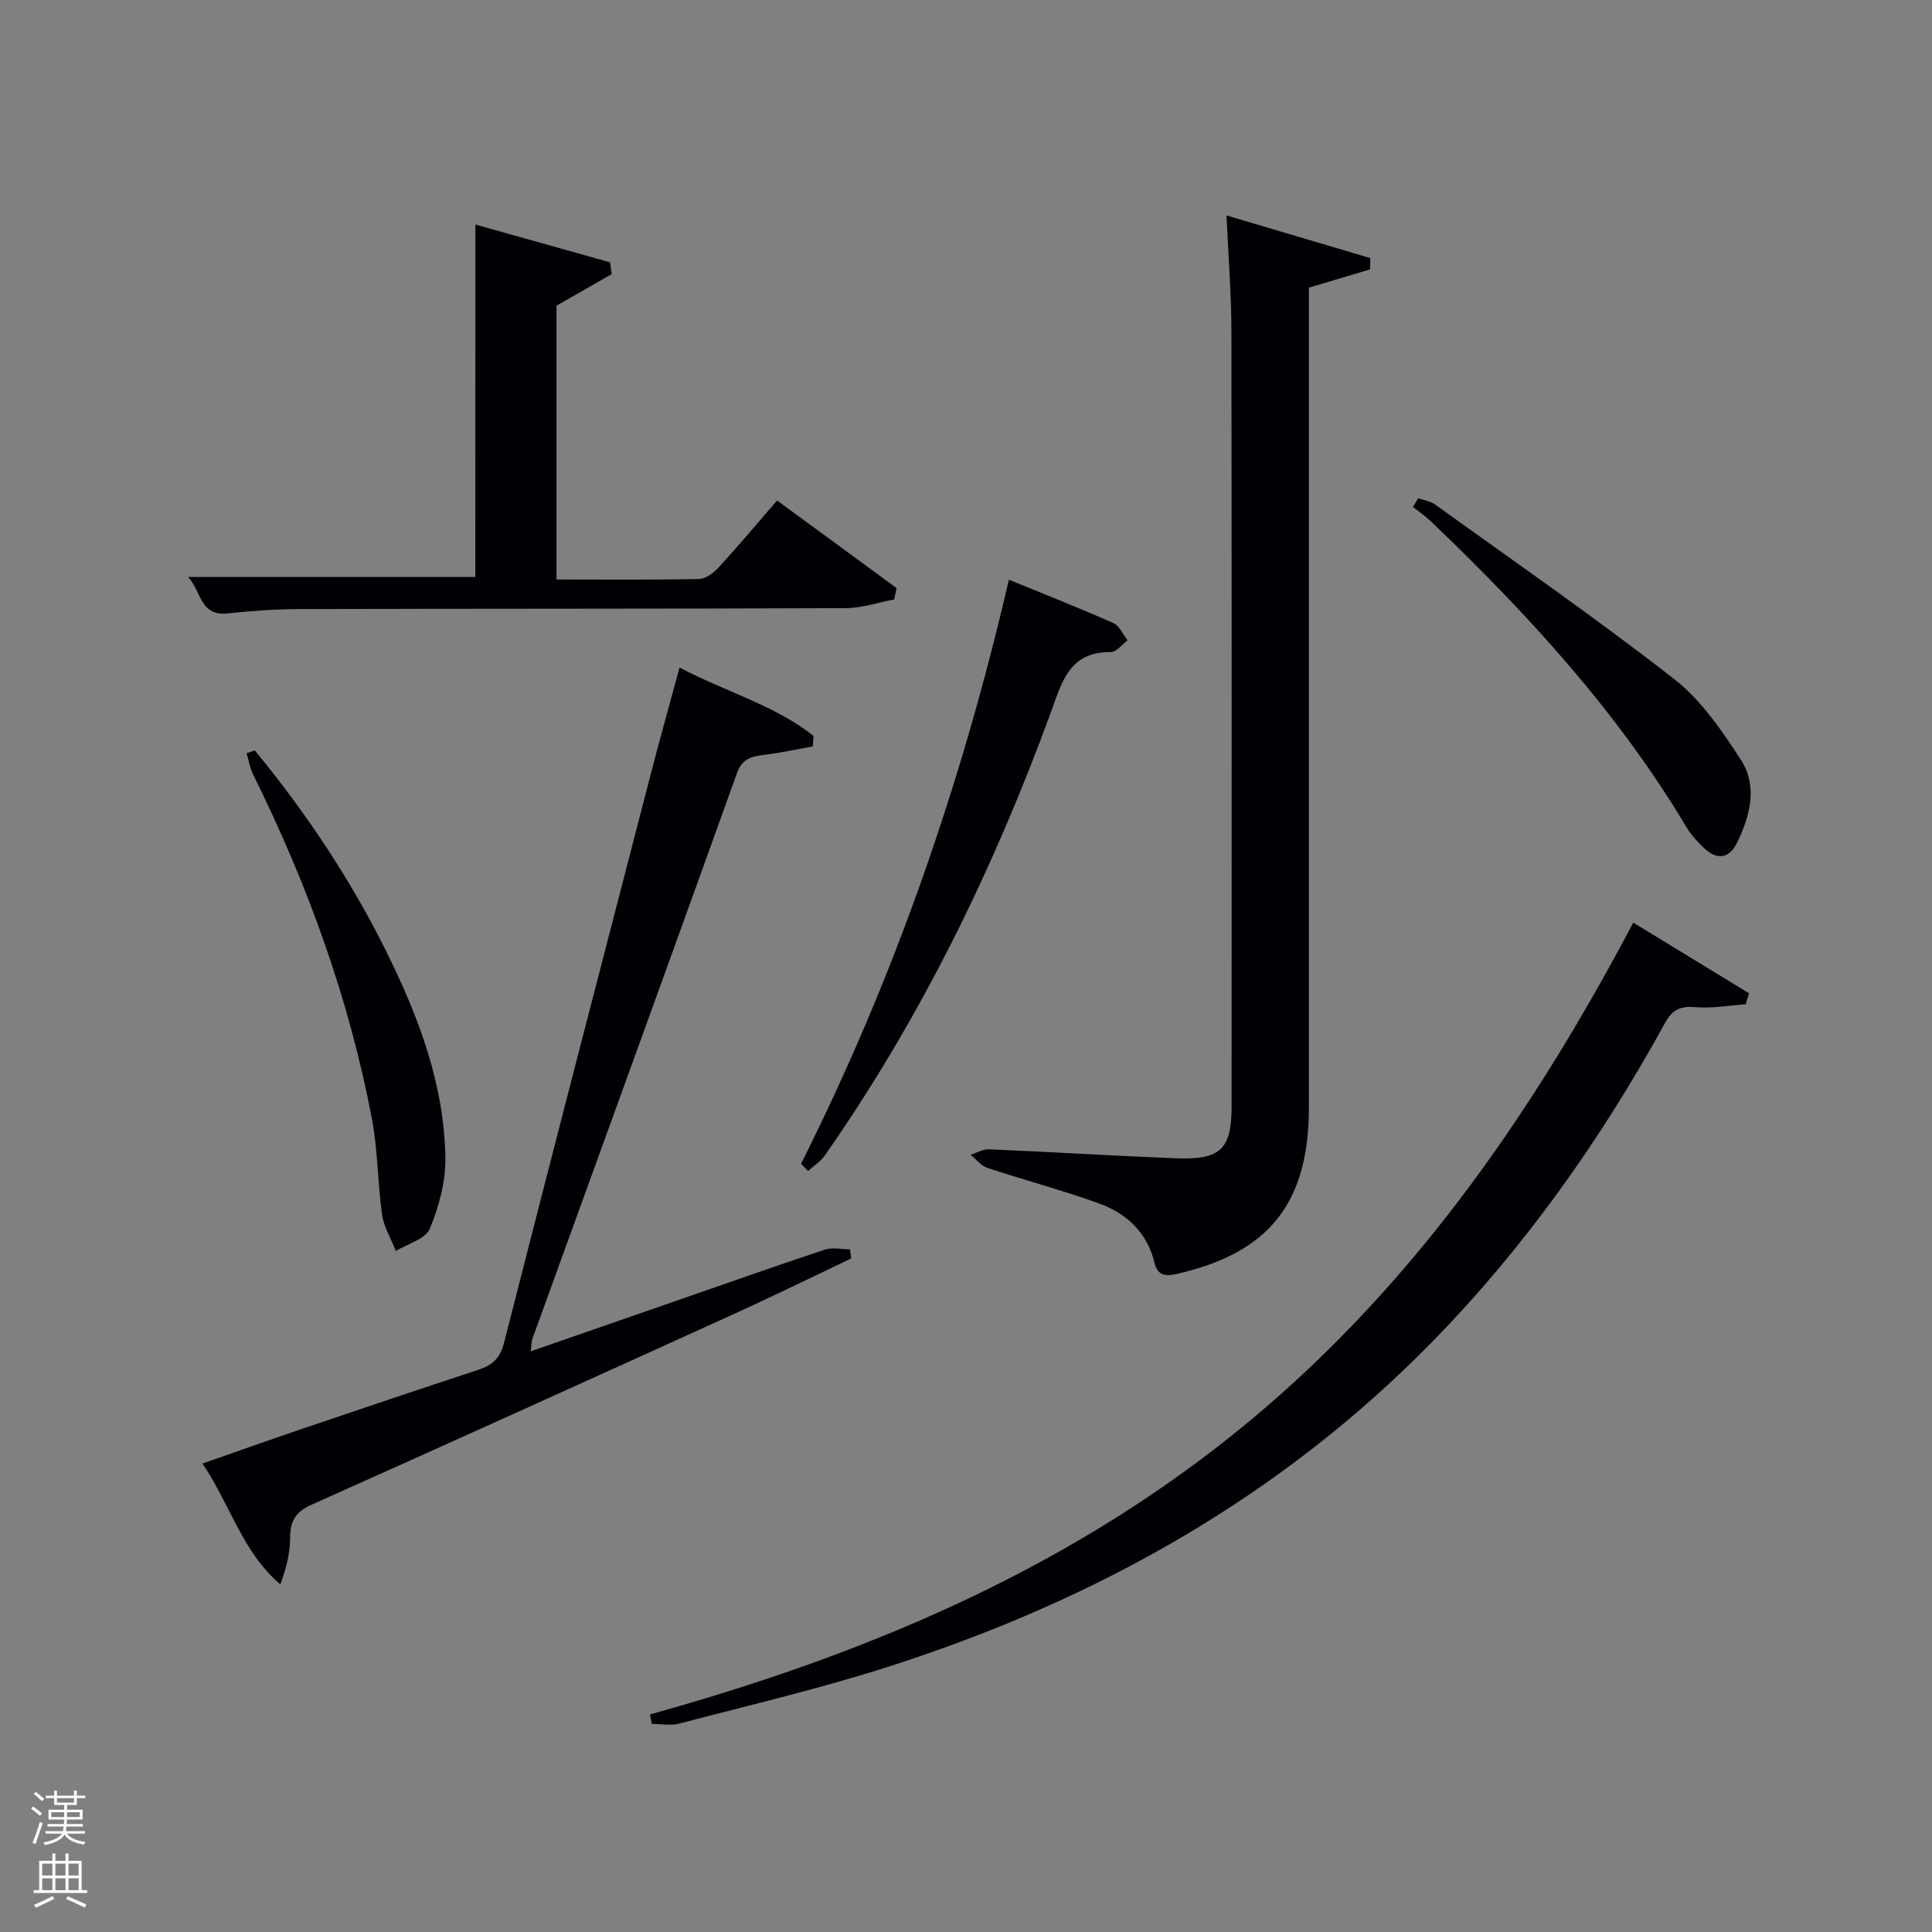 <svg enable-background="new 0 0 400 400" viewBox="0 0 400 400" xmlns="http://www.w3.org/2000/svg"><rect x="0" y="0" width="400" height="400" fill="#808080" stroke="none"/><path d="m6.44 374.46.42-.45c.65.47 1.27.95 1.85 1.44l-.45.49c-.65-.56-1.25-1.06-1.82-1.48m.93 7.33-.63-.26c.55-1.36 1.05-2.8 1.52-4.33.19.1.38.19.59.27-.46 1.29-.95 2.73-1.48 4.32m-.38-10.38.44-.42c.43.34 1.01.82 1.74 1.44l-.49.49c-.53-.51-1.09-1.01-1.69-1.51m2.5.35h1.72v-1.04h.59v1.04h3.52v-1.04h.59v1.04h1.75v.53h-1.75v1.42h-2.03v.97h3.22v2.03h-3.24c0 .35-.01.66-.03.93h3.32v.53h-3.37c-.03.27-.08.58-.15.94h3.96v.53h-3.71c.67.92 1.93 1.48 3.79 1.68-.13.24-.23.44-.29.59-2.13-.38-3.48-1.08-4.04-2.12-.43.97-1.77 1.72-4.03 2.23-.09-.19-.2-.37-.33-.55 2.1-.42 3.37-1.03 3.81-1.83h-3.36v-.53h3.58c.08-.29.13-.61.16-.94h-3.33v-.53h3.39c.02-.27.04-.58.04-.93h-3.23v-2.03h3.25v-.97h-2.07v-1.42h-1.73zm1.12 3.44v1h2.65c.01-.3.02-.44.02-.4v-.25-.35zm1.19-2h3.52v-.91h-3.52zm4.71 2h-2.63v.59c0 .15-.01.28-.01.4h2.64z" fill="#fafbfc"/><path d="m13.56 383.74h.63v1.52h2.72v6.07h1.13v.6h-11.06v-.6h1.13v-6.07h2.73v-1.52h.63v1.52h2.1v-1.52zm-2.69 8.83.38.56c-1.24.63-2.53 1.25-3.85 1.85-.1-.21-.21-.42-.34-.63 1.36-.55 2.63-1.15 3.81-1.78m-2.13-4.27h2.1v-2.45h-2.1zm0 3.04h2.1v-2.46h-2.1zm2.72-3.04h2.1v-2.45h-2.1zm0 3.04h2.1v-2.46h-2.1zm6.07 3.6c-1.41-.71-2.7-1.3-3.86-1.78l.35-.56c1.45.62 2.75 1.19 3.88 1.72zm-1.25-9.09h-2.1v2.45h2.1zm-2.09 5.49h2.1v-2.46h-2.1z" fill="#fafbfc"/><g fill="#010105"><path d="m253.93 44.6c10.33 3.07 20.06 5.95 29.78 8.84-.01.78-.03 1.55-.04 2.33-4.08 1.22-8.16 2.44-12.68 3.79v5.76 163.93c0 19.89-8.29 30.22-27.51 34.54-2.45.55-3.85.1-4.45-2.35-1.52-6.22-5.72-10.19-11.43-12.26-7.63-2.76-15.5-4.84-23.21-7.39-1.3-.43-2.3-1.78-3.44-2.7 1.27-.4 2.57-1.2 3.82-1.14 12.95.55 25.89 1.36 38.85 1.86 9.15.35 11.37-1.91 11.37-10.83 0-53.48.04-106.96-.04-160.43-.01-7.77-.64-15.53-1.02-23.95z"/><path d="m140.69 138.21c9.72 5.1 19.7 7.78 27.74 14.15-.05.73-.1 1.46-.15 2.18-3.38.6-6.74 1.33-10.14 1.76-2.59.33-4.47.74-5.57 3.8-14.01 39.06-28.21 78.05-42.34 117.07-.21.58-.18 1.25-.36 2.61 10.25-3.56 20.03-6.95 29.81-10.35 10.35-3.59 20.67-7.25 31.07-10.7 1.58-.53 3.49-.07 5.25-.07.07.63.15 1.26.22 1.9-8.18 3.88-16.3 7.87-24.54 11.61-29.04 13.2-58.09 26.36-87.21 39.38-3.27 1.46-4.39 3.37-4.4 6.79-.01 3.18-.78 6.35-2.04 9.68-7.9-6.73-10.3-16.43-16.11-25.01 7.22-2.52 13.72-4.84 20.26-7.06 12.25-4.15 24.51-8.3 36.81-12.33 2.91-.95 4.55-2.37 5.37-5.61 10.06-39.49 20.31-78.94 30.54-118.38 1.78-6.88 3.7-13.71 5.79-21.42z"/><path d="m134.56 354.96c43.74-12.16 85.03-29.35 120.72-57.95 35.73-28.64 61.35-65.25 82.87-105.99 8.22 5.02 16.09 9.83 23.97 14.63-.23.76-.46 1.52-.69 2.28-3.47.24-6.98.88-10.41.59-3.09-.26-4.74.46-6.29 3.27-13.21 24.04-28.9 46.27-48.13 65.94-31.55 32.27-69.72 53.53-112.31 67.23-14.36 4.62-29.1 8.06-43.7 11.9-1.76.46-3.74.06-5.63.06-.13-.65-.27-1.3-.4-1.96z"/><path d="m98.43 46.49c9.35 2.62 18.61 5.22 27.87 7.82.12.81.24 1.62.35 2.44-3.66 2.09-7.32 4.19-11.43 6.53v56.7c9.96 0 19.74.1 29.51-.11 1.4-.03 3.04-1.28 4.09-2.42 4.05-4.42 7.9-9.02 12.07-13.83 9.18 6.73 16.95 12.43 24.73 18.13-.16.79-.32 1.57-.48 2.36-3.37.63-6.73 1.79-10.1 1.8-37.66.15-75.33.09-112.99.19-4.97.01-9.97.37-14.92.9-5.83.63-5.41-4.68-8.2-7.54h59.48c.02-23.91.02-48.08.02-72.97z"/><path d="m165.85 240.94c19.26-38.34 33.22-78.58 43.03-120.92 7.63 3.13 14.68 5.9 21.61 8.97 1.27.56 2 2.36 2.97 3.59-1.16.85-2.32 2.44-3.47 2.42-8.7-.11-10.2 6.42-12.48 12.65-11.87 32.4-26.91 63.2-46.72 91.55-.89 1.27-2.31 2.18-3.49 3.25-.49-.5-.97-1.01-1.45-1.51z"/><path d="m52.76 155.37c10.57 12.85 19.77 26.61 27.18 41.55 6.7 13.51 12.03 27.52 12.27 42.78.08 4.92-1.33 10.13-3.23 14.71-.89 2.13-4.59 3.1-7.02 4.59-.98-2.5-2.48-4.92-2.85-7.51-.94-6.56-.87-13.29-2.1-19.79-4.73-24.94-13.33-48.59-24.59-71.32-.68-1.37-.92-2.95-1.37-4.43.57-.18 1.14-.38 1.71-.58z"/><path d="m293.63 103.16c1.18.42 2.54.6 3.52 1.31 16.57 11.94 33.38 23.57 49.48 36.13 5.58 4.35 9.89 10.67 13.81 16.73 3.52 5.44 1.9 11.6-.81 17.16-1.59 3.26-4.15 3.66-6.83 1.09-1.31-1.26-2.61-2.62-3.54-4.17-14.27-23.93-32.88-44.22-52.88-63.35-1.19-1.14-2.56-2.08-3.85-3.11.37-.6.73-1.19 1.1-1.79z"/></g></svg>